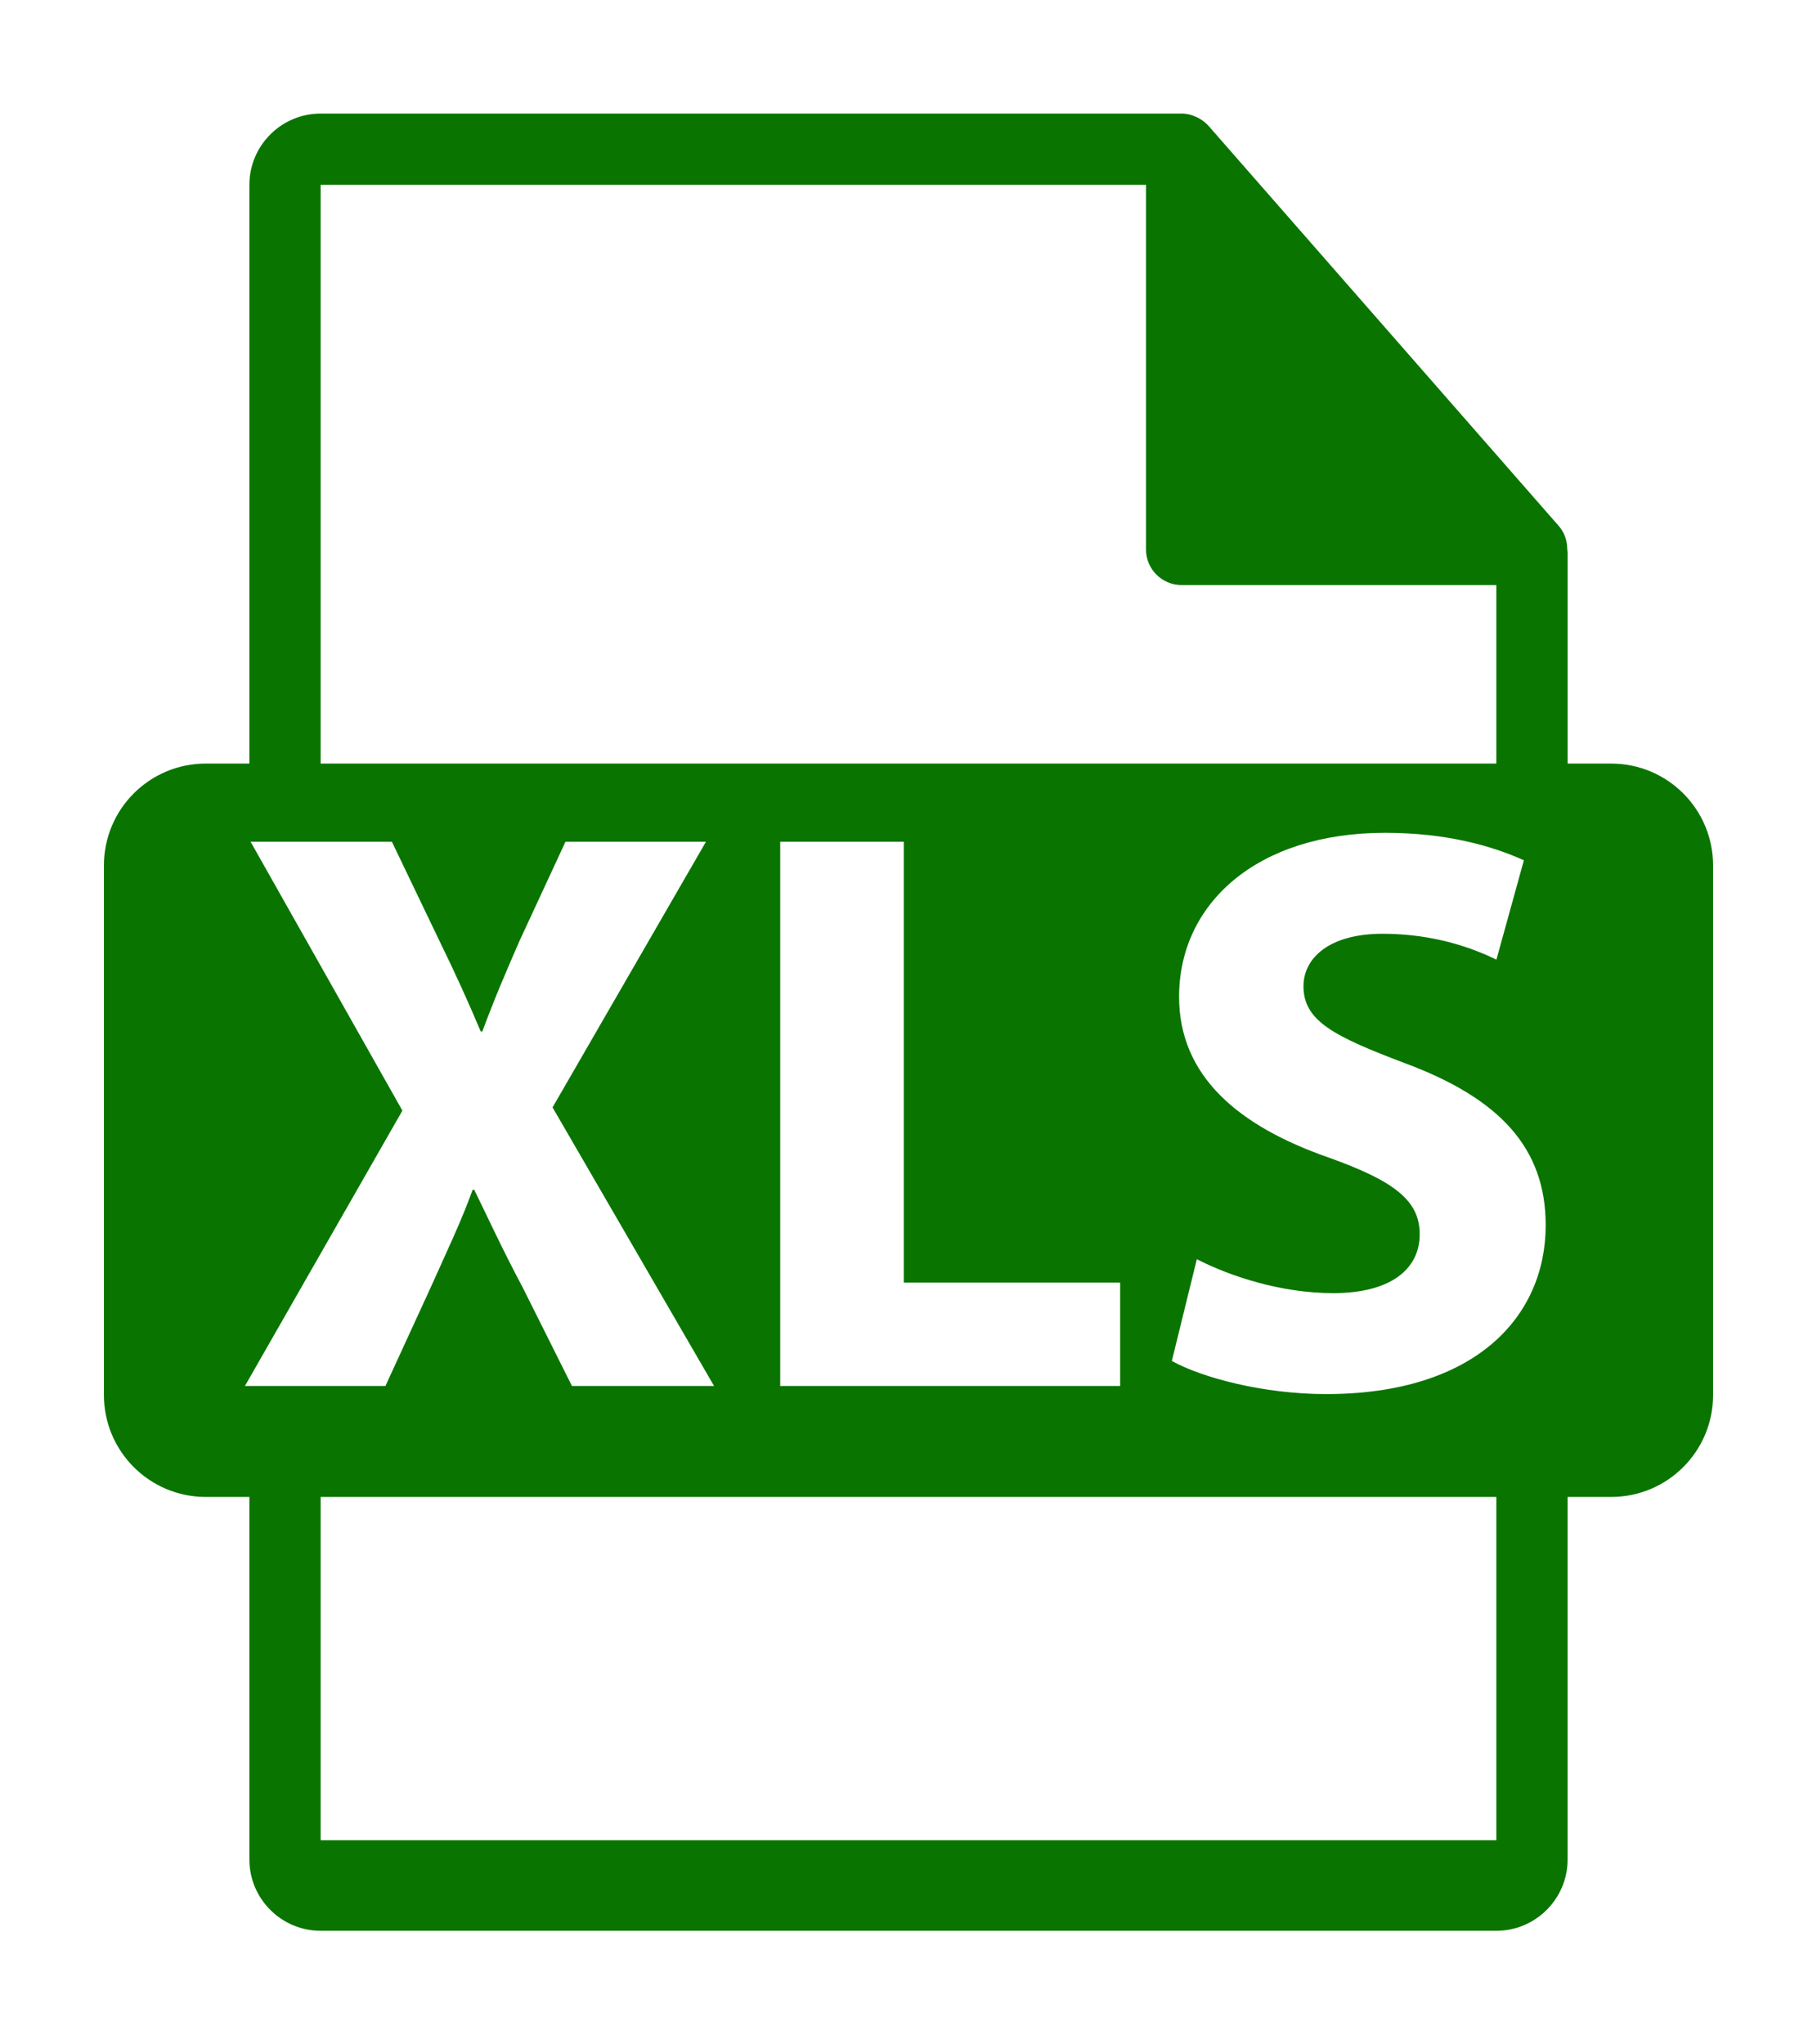 <?xml version="1.0" encoding="UTF-8" standalone="no"?>
<!-- Icon made by Freepik [www.freepik.com] from www.flaticon.com  -->

<svg
   xmlns:dc="http://purl.org/dc/elements/1.1/"
   xmlns:cc="http://creativecommons.org/ns#"
   xmlns:rdf="http://www.w3.org/1999/02/22-rdf-syntax-ns#"
   xmlns:svg="http://www.w3.org/2000/svg"
   xmlns="http://www.w3.org/2000/svg"
   xmlns:sodipodi="http://sodipodi.sourceforge.net/DTD/sodipodi-0.dtd"
   xmlns:inkscape="http://www.inkscape.org/namespaces/inkscape"
   version="1.1"
   id="Capa_1"
   x="0px"
   y="0px"
   width="16px"
   height="18px"
   viewBox="0 0 550.801 550.801"
   style="enable-background:new 0 0 550.801 550.801;"
   xml:space="preserve"
   inkscape:version="0.91 r13725"
   sodipodi:docname="xls.svg"><defs
     id="defs9" /><sodipodi:namedview
     pagecolor="#ffffff"
     bordercolor="#666666"
     borderopacity="1"
     objecttolerance="10"
     gridtolerance="10"
     guidetolerance="10"
     inkscape:pageopacity="0"
     inkscape:pageshadow="2"
     inkscape:window-width="1920"
     inkscape:window-height="1024"
     id="namedview7"
     showgrid="false"
     inkscape:zoom="13.111111"
     inkscape:cx="8"
     inkscape:cy="9.0381356"
     inkscape:window-x="0"
     inkscape:window-y="0"
     inkscape:window-maximized="1"
     inkscape:current-layer="Capa_1" /><g
     id="g3"
     style="fill:#097500;fill-opacity:1"><path
       d="M488.432,197.019h-13.226v-63.816c0-0.398-0.063-0.799-0.111-1.205c-0.021-2.531-0.833-5.021-2.568-6.992L366.325,3.694   c-0.032-0.031-0.063-0.042-0.085-0.076c-0.633-0.707-1.371-1.295-2.151-1.804c-0.231-0.155-0.464-0.285-0.706-0.422   c-0.676-0.366-1.393-0.675-2.131-0.896c-0.2-0.053-0.38-0.135-0.58-0.188C359.87,0.119,359.037,0,358.193,0H97.2   c-11.918,0-21.6,9.693-21.6,21.601v175.413H62.377c-17.049,0-30.873,13.818-30.873,30.873v160.545   c0,17.038,13.824,30.87,30.873,30.87h13.224V529.2c0,11.907,9.682,21.601,21.6,21.601h356.4c11.907,0,21.6-9.693,21.6-21.601   V419.302h13.226c17.044,0,30.871-13.827,30.871-30.87v-160.54C519.297,210.832,505.48,197.019,488.432,197.019z M97.2,21.601   h250.193v110.51c0,5.967,4.841,10.8,10.8,10.8h95.407v54.108H97.2V21.601z M339.562,354.344v31.324H236.509V220.704h37.46v133.64   H339.562z M74.25,385.663l47.73-83.458l-46.019-81.501h42.833l14.439,30.099c4.899,10.03,8.572,18.116,12.49,27.414h0.483   c3.926-10.529,7.101-17.872,11.259-27.414l13.954-30.099h42.588l-46.509,80.525l48.961,84.438h-43.081l-14.929-29.858   c-6.115-11.507-10.036-20.07-14.684-29.615h-0.49c-3.431,9.55-7.583,18.119-12.722,29.615l-13.711,29.858H74.25V385.663z    M453.601,523.353H97.2V419.302h356.4V523.353z M401.963,388.125c-18.837,0-37.446-4.904-46.738-10.04l7.578-30.839   c10.04,5.136,25.46,10.283,41.375,10.283c17.139,0,26.188-7.099,26.188-17.867c0-10.283-7.831-16.157-27.659-23.256   c-27.411-9.55-45.282-24.722-45.282-48.718c0-28.15,23.498-49.684,62.427-49.684c18.594,0,32.305,3.927,42.093,8.322l-8.322,30.109   c-6.607-3.186-18.361-7.834-34.509-7.834c-16.152,0-23.983,7.338-23.983,15.913c0,10.525,9.291,15.18,30.591,23.258   c29.125,10.769,42.836,25.936,42.836,49.191C468.545,364.627,447.257,388.125,401.963,388.125z"
       fill="#FFFFFF"
       id="path5"
       style="fill:#097500;fill-opacity:1" /></g></svg>
